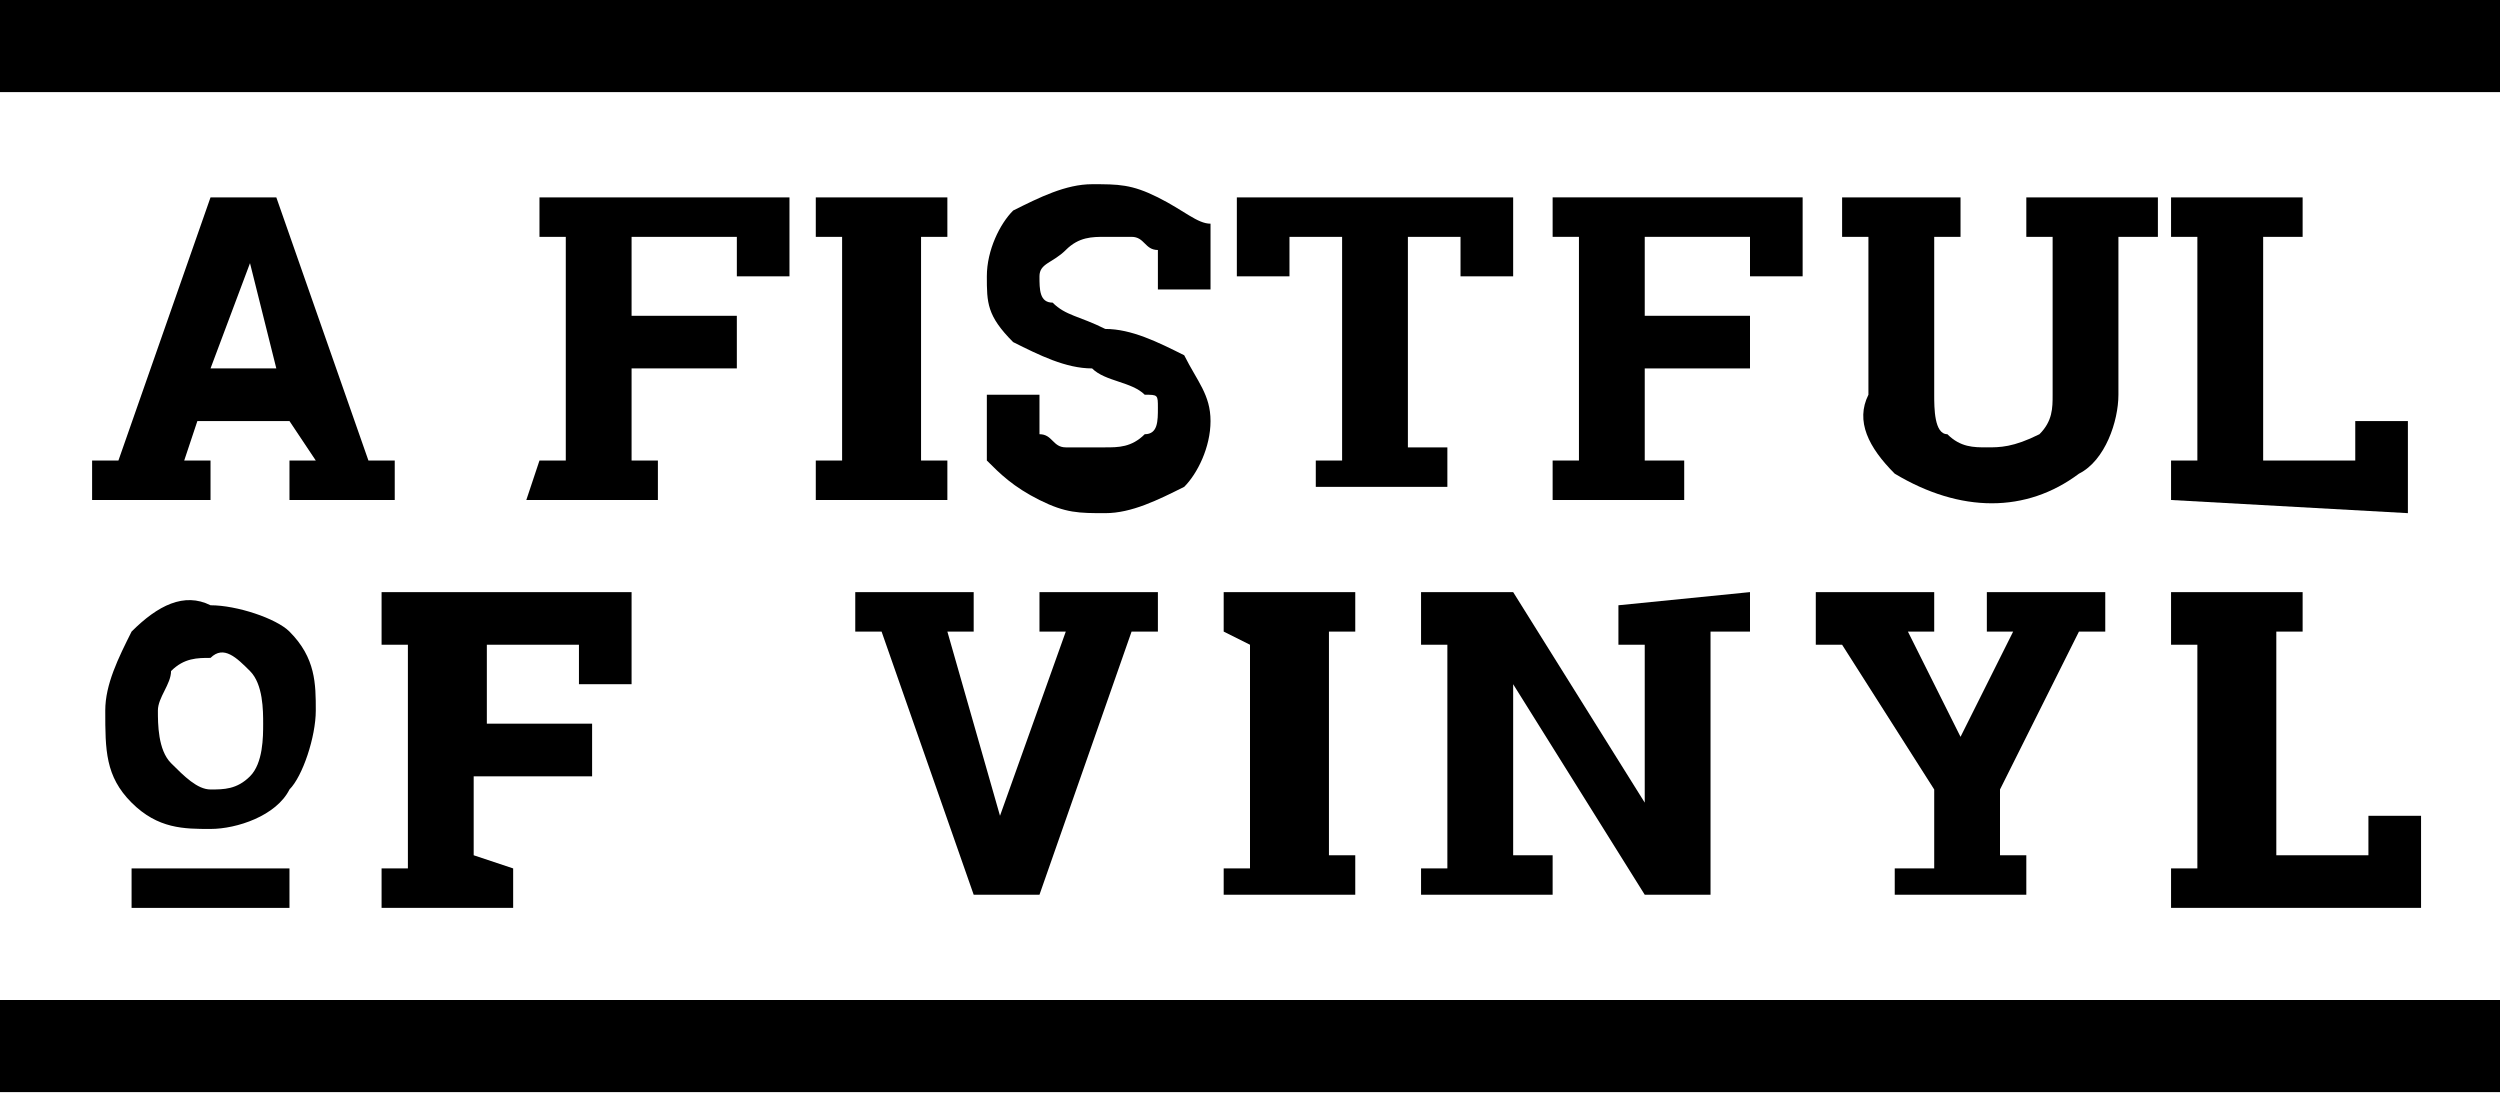 <?xml version="1.0" encoding="utf-8"?>
<!-- Generator: Adobe Illustrator 23.0.6, SVG Export Plug-In . SVG Version: 6.00 Build 0)  -->
<svg version="1.1" id="Layer_1" xmlns="http://www.w3.org/2000/svg" xmlns:xlink="http://www.w3.org/1999/xlink" x="0px" y="0px"
	 viewBox="0 0 19 8.4" style="enable-background:new 0 0 19 8.4;" xml:space="preserve">
<title>AFoV</title>
<path d="M0.7,3.5h0.2l0.7-2h0.5l0.7,2H3v0.3H2.2V3.5h0.2L2.2,3.2H1.5L1.4,3.5h0.2v0.3H0.7V3.5z M1.6,2.8h0.5L1.9,2l0,0L1.6,2.8z"/>
<path d="M4.1,3.5h0.2V1.8l-0.2,0V1.5H6v0.6H5.6V1.8H4.8v0.6h0.8v0.4H4.8v0.7h0.2v0.3h-1L4.1,3.5L4.1,3.5z"/>
<path d="M6.2,1.8V1.5h1v0.3L7,1.8v1.7h0.2v0.3h-1V3.5h0.2V1.8L6.2,1.8z"/>
<path d="M9.2,2.2H8.8L8.8,1.9c-0.1,0-0.1-0.1-0.2-0.1c-0.1,0-0.2,0-0.2,0c-0.1,0-0.2,0-0.3,0.1C8,2,7.9,2,7.9,2.1
	c0,0.1,0,0.2,0.1,0.2c0.1,0.1,0.2,0.1,0.4,0.2c0.2,0,0.4,0.1,0.6,0.2C9.1,2.9,9.2,3,9.2,3.2c0,0.2-0.1,0.4-0.2,0.5
	C8.8,3.8,8.6,3.9,8.4,3.9c-0.2,0-0.3,0-0.5-0.1C7.7,3.7,7.6,3.6,7.5,3.5V3h0.4v0.3c0.1,0,0.1,0.1,0.2,0.1c0.1,0,0.2,0,0.3,0
	c0.1,0,0.2,0,0.3-0.1c0.1,0,0.1-0.1,0.1-0.2c0-0.1,0-0.1-0.1-0.1C8.6,2.9,8.4,2.9,8.3,2.8C8.1,2.8,7.9,2.7,7.7,2.6
	C7.5,2.4,7.5,2.3,7.5,2.1c0-0.2,0.1-0.4,0.2-0.5c0.2-0.1,0.4-0.2,0.6-0.2c0.2,0,0.3,0,0.5,0.1C9,1.6,9.1,1.7,9.2,1.7V2.2L9.2,2.2z"
	/>
<path d="M11.5,1.5v0.6h-0.4V1.8h-0.4v1.6H11v0.3h-1V3.5h0.2V1.8H9.8v0.3H9.4V1.5H11.5z"/>
<path d="M11.8,3.5H12V1.8l-0.2,0V1.5h1.9v0.6h-0.4V1.8h-0.8v0.6h0.8v0.4h-0.8v0.7h0.3v0.3h-1L11.8,3.5z"/>
<path d="M14.9,1.5v0.3l-0.2,0V3c0,0.1,0,0.3,0.1,0.3c0.1,0.1,0.2,0.1,0.3,0.1c0.1,0,0.2,0,0.4-0.1c0.1-0.1,0.1-0.2,0.1-0.3V1.8
	l-0.2,0V1.5h1v0.3l-0.3,0V3c0,0.2-0.1,0.5-0.3,0.6c-0.4,0.3-0.9,0.3-1.4,0c-0.2-0.2-0.3-0.4-0.2-0.6V1.8l-0.2,0V1.5H14.9L14.9,1.5z"
	/>
<path d="M16.5,3.8V3.5h0.2V1.8l-0.2,0V1.5h1v0.3l-0.3,0v1.7h0.7V3.2h0.4v0.7L16.5,3.8z"/>
<path d="M0.8,5.4C0.8,5.2,0.9,5,1,4.8c0.2-0.2,0.4-0.3,0.6-0.2c0.2,0,0.5,0.1,0.6,0.2C2.4,5,2.4,5.2,2.4,5.4l0,0
	c0,0.2-0.1,0.5-0.2,0.6C2.1,6.2,1.8,6.3,1.6,6.3C1.4,6.3,1.2,6.3,1,6.1C0.8,5.9,0.8,5.7,0.8,5.4L0.8,5.4L0.8,5.4z M1.2,5.4
	c0,0.1,0,0.3,0.1,0.4C1.4,5.9,1.5,6,1.6,6c0.1,0,0.2,0,0.3-0.1c0.1-0.1,0.1-0.3,0.1-0.4l0,0c0-0.1,0-0.3-0.1-0.4
	C1.8,5,1.7,4.9,1.6,5c-0.1,0-0.2,0-0.3,0.1C1.3,5.2,1.2,5.3,1.2,5.4L1.2,5.4z"/>
<path d="M2.9,6.6h0.2V4.9H2.9V4.5h1.9v0.7H4.4V4.9H3.7v0.6h0.8v0.4H3.6v0.6l0.3,0.1v0.3h-1L2.9,6.6L2.9,6.6z"/>
<path d="M7.4,4.8H7.2l0.4,1.4v0.1l0,0V6.2l0.5-1.4H7.9V4.5h0.9v0.3H8.6l-0.7,2H7.4l-0.7-2H6.5V4.5h0.9V4.8z"/>
<path d="M9.3,4.8V4.5h1v0.3h-0.2v1.7h0.2v0.3h-1V6.6h0.2V4.9L9.3,4.8z"/>
<path d="M13.3,4.5v0.3H13v2h-0.5l-1-1.6l0,0v1.3h0.3v0.3h-1V6.6h0.2V4.9h-0.2V4.5h0.7l1,1.6l0,0V4.9h-0.2V4.6L13.3,4.5L13.3,4.5z"/>
<path d="M14.7,4.8h-0.2l0.4,0.8l0,0l0.4-0.8h-0.2V4.5H16v0.3h-0.2L15.2,6v0.5h0.2v0.3h-1V6.6h0.3V6L14,4.9h-0.2V4.5h0.9L14.7,4.8z"
	/>
<path d="M16.5,6.9V6.6h0.2V4.9h-0.2V4.5h1v0.3h-0.2v1.7h0.7V6.2h0.4v0.7L16.5,6.9L16.5,6.9z"/>
<rect x="1" y="6.6" width="1.2" height="0.3"/>
<rect width="19" height="0.7"/>
<rect y="7.6" width="19" height="0.7"/>
</svg>
